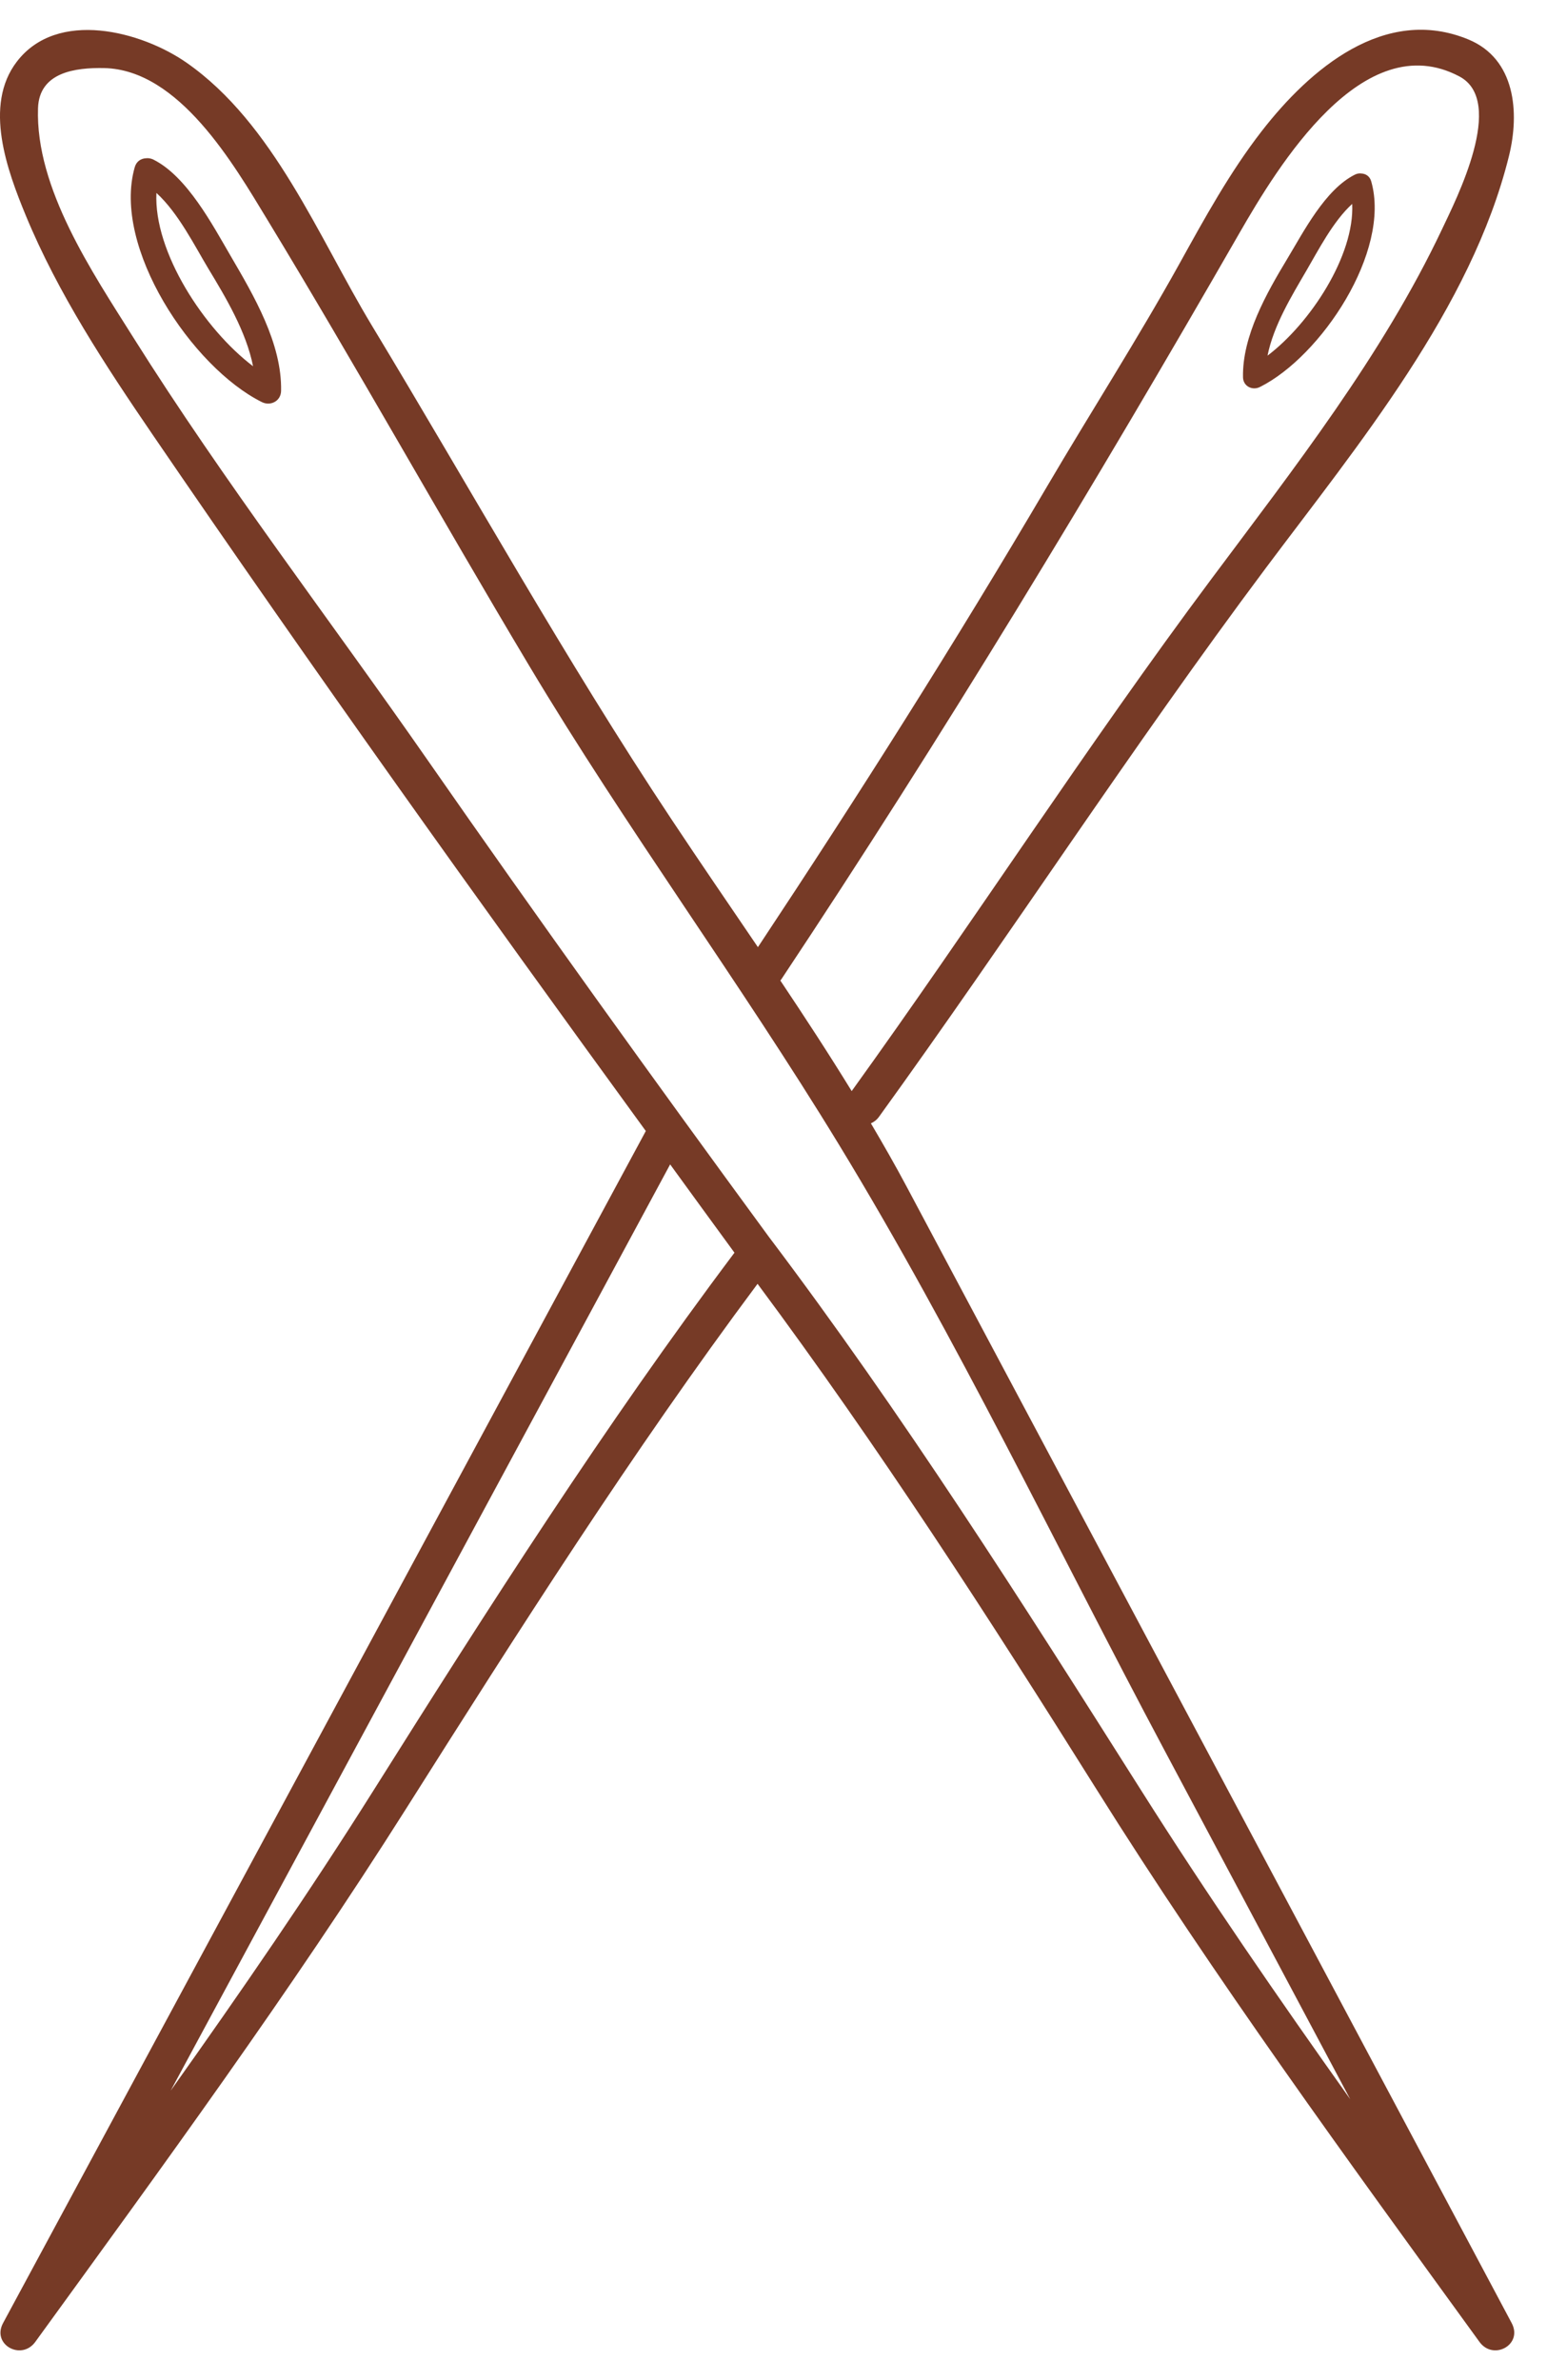 <svg width="26" height="40" viewBox="0 0 26 40" fill="none" xmlns="http://www.w3.org/2000/svg">
<path d="M18.198 25.503C17.212 23.651 16.226 21.799 15.24 19.947C15.048 19.586 14.845 19.232 14.637 18.879C14.687 18.857 14.734 18.823 14.773 18.769C16.973 15.724 19.022 12.559 21.27 9.552C22.817 7.484 24.73 5.179 25.361 2.621C25.542 1.889 25.469 0.991 24.681 0.664C23.274 0.081 22.014 1.162 21.206 2.203C20.669 2.895 20.245 3.669 19.822 4.433C19.118 5.701 18.331 6.927 17.596 8.178C16.048 10.812 14.425 13.372 12.738 15.918C12.254 15.204 11.766 14.494 11.293 13.781C9.496 11.077 7.923 8.241 6.245 5.463C5.355 3.988 4.596 2.072 3.136 1.054C2.376 0.524 0.962 0.149 0.283 1.036C-0.283 1.774 0.123 2.869 0.434 3.623C0.976 4.934 1.771 6.142 2.568 7.309C5.26 11.251 8.042 15.145 10.854 19.008C7.253 25.685 3.652 32.363 0.052 39.041C-0.144 39.404 0.359 39.68 0.593 39.358C2.729 36.413 4.877 33.478 6.822 30.402C8.716 27.407 10.613 24.419 12.732 21.576C14.765 24.312 16.613 27.175 18.422 30.061C20.426 33.26 22.65 36.304 24.865 39.358C25.099 39.68 25.6 39.404 25.406 39.041C23.003 34.529 20.601 30.016 18.198 25.503ZM13.129 16.462C15.849 12.368 18.384 8.177 20.832 3.915C21.474 2.799 22.908 0.425 24.528 1.285C25.315 1.702 24.474 3.347 24.237 3.85C23.234 5.971 21.752 7.863 20.356 9.735C18.264 12.538 16.36 15.497 14.314 18.337C13.929 17.71 13.525 17.092 13.115 16.479C13.12 16.474 13.124 16.469 13.129 16.462ZM6.28 30.086C5.198 31.806 4.046 33.479 2.869 35.135C5.667 29.947 8.465 24.758 11.263 19.569C11.623 20.064 11.982 20.559 12.344 21.053C10.163 23.956 8.213 27.014 6.28 30.086ZM19.177 30.086C17.177 26.924 15.175 23.769 12.918 20.781C10.977 18.132 9.059 15.465 7.183 12.769C5.542 10.41 3.768 8.102 2.239 5.669C1.554 4.578 0.593 3.164 0.639 1.818C0.659 1.212 1.267 1.135 1.749 1.144C3.011 1.17 3.928 2.762 4.493 3.692C5.994 6.164 7.403 8.694 8.887 11.177C10.527 13.922 12.432 16.499 14.096 19.23C16.093 22.507 17.76 26.015 19.563 29.4C20.606 31.36 21.65 33.32 22.693 35.28C21.481 33.576 20.295 31.854 19.177 30.086Z" fill="#763A26"/>
<path d="M2.58 2.683C2.535 2.66 2.491 2.655 2.451 2.66C2.37 2.664 2.292 2.711 2.264 2.812C1.881 4.157 3.228 6.173 4.4 6.757C4.545 6.83 4.72 6.742 4.724 6.571C4.741 5.772 4.264 4.965 3.875 4.299C3.574 3.783 3.144 2.966 2.58 2.683ZM2.629 3.243C2.997 3.577 3.278 4.144 3.503 4.517C3.792 4.995 4.138 5.573 4.253 6.155C3.434 5.535 2.581 4.235 2.629 3.243Z" fill="#763A26"/>
<path d="M21.175 6.504C22.201 5.992 23.381 4.227 23.046 3.049C23.021 2.96 22.953 2.92 22.882 2.916C22.846 2.911 22.808 2.916 22.769 2.936C22.269 3.187 21.907 3.899 21.634 4.351C21.288 4.925 20.876 5.649 20.891 6.342C20.894 6.491 21.047 6.568 21.175 6.504ZM21.96 4.542C22.151 4.216 22.404 3.719 22.726 3.427C22.768 4.295 22.02 5.434 21.303 5.977C21.405 5.467 21.712 4.968 21.96 4.542Z" fill="#763A26"/>
</svg>
